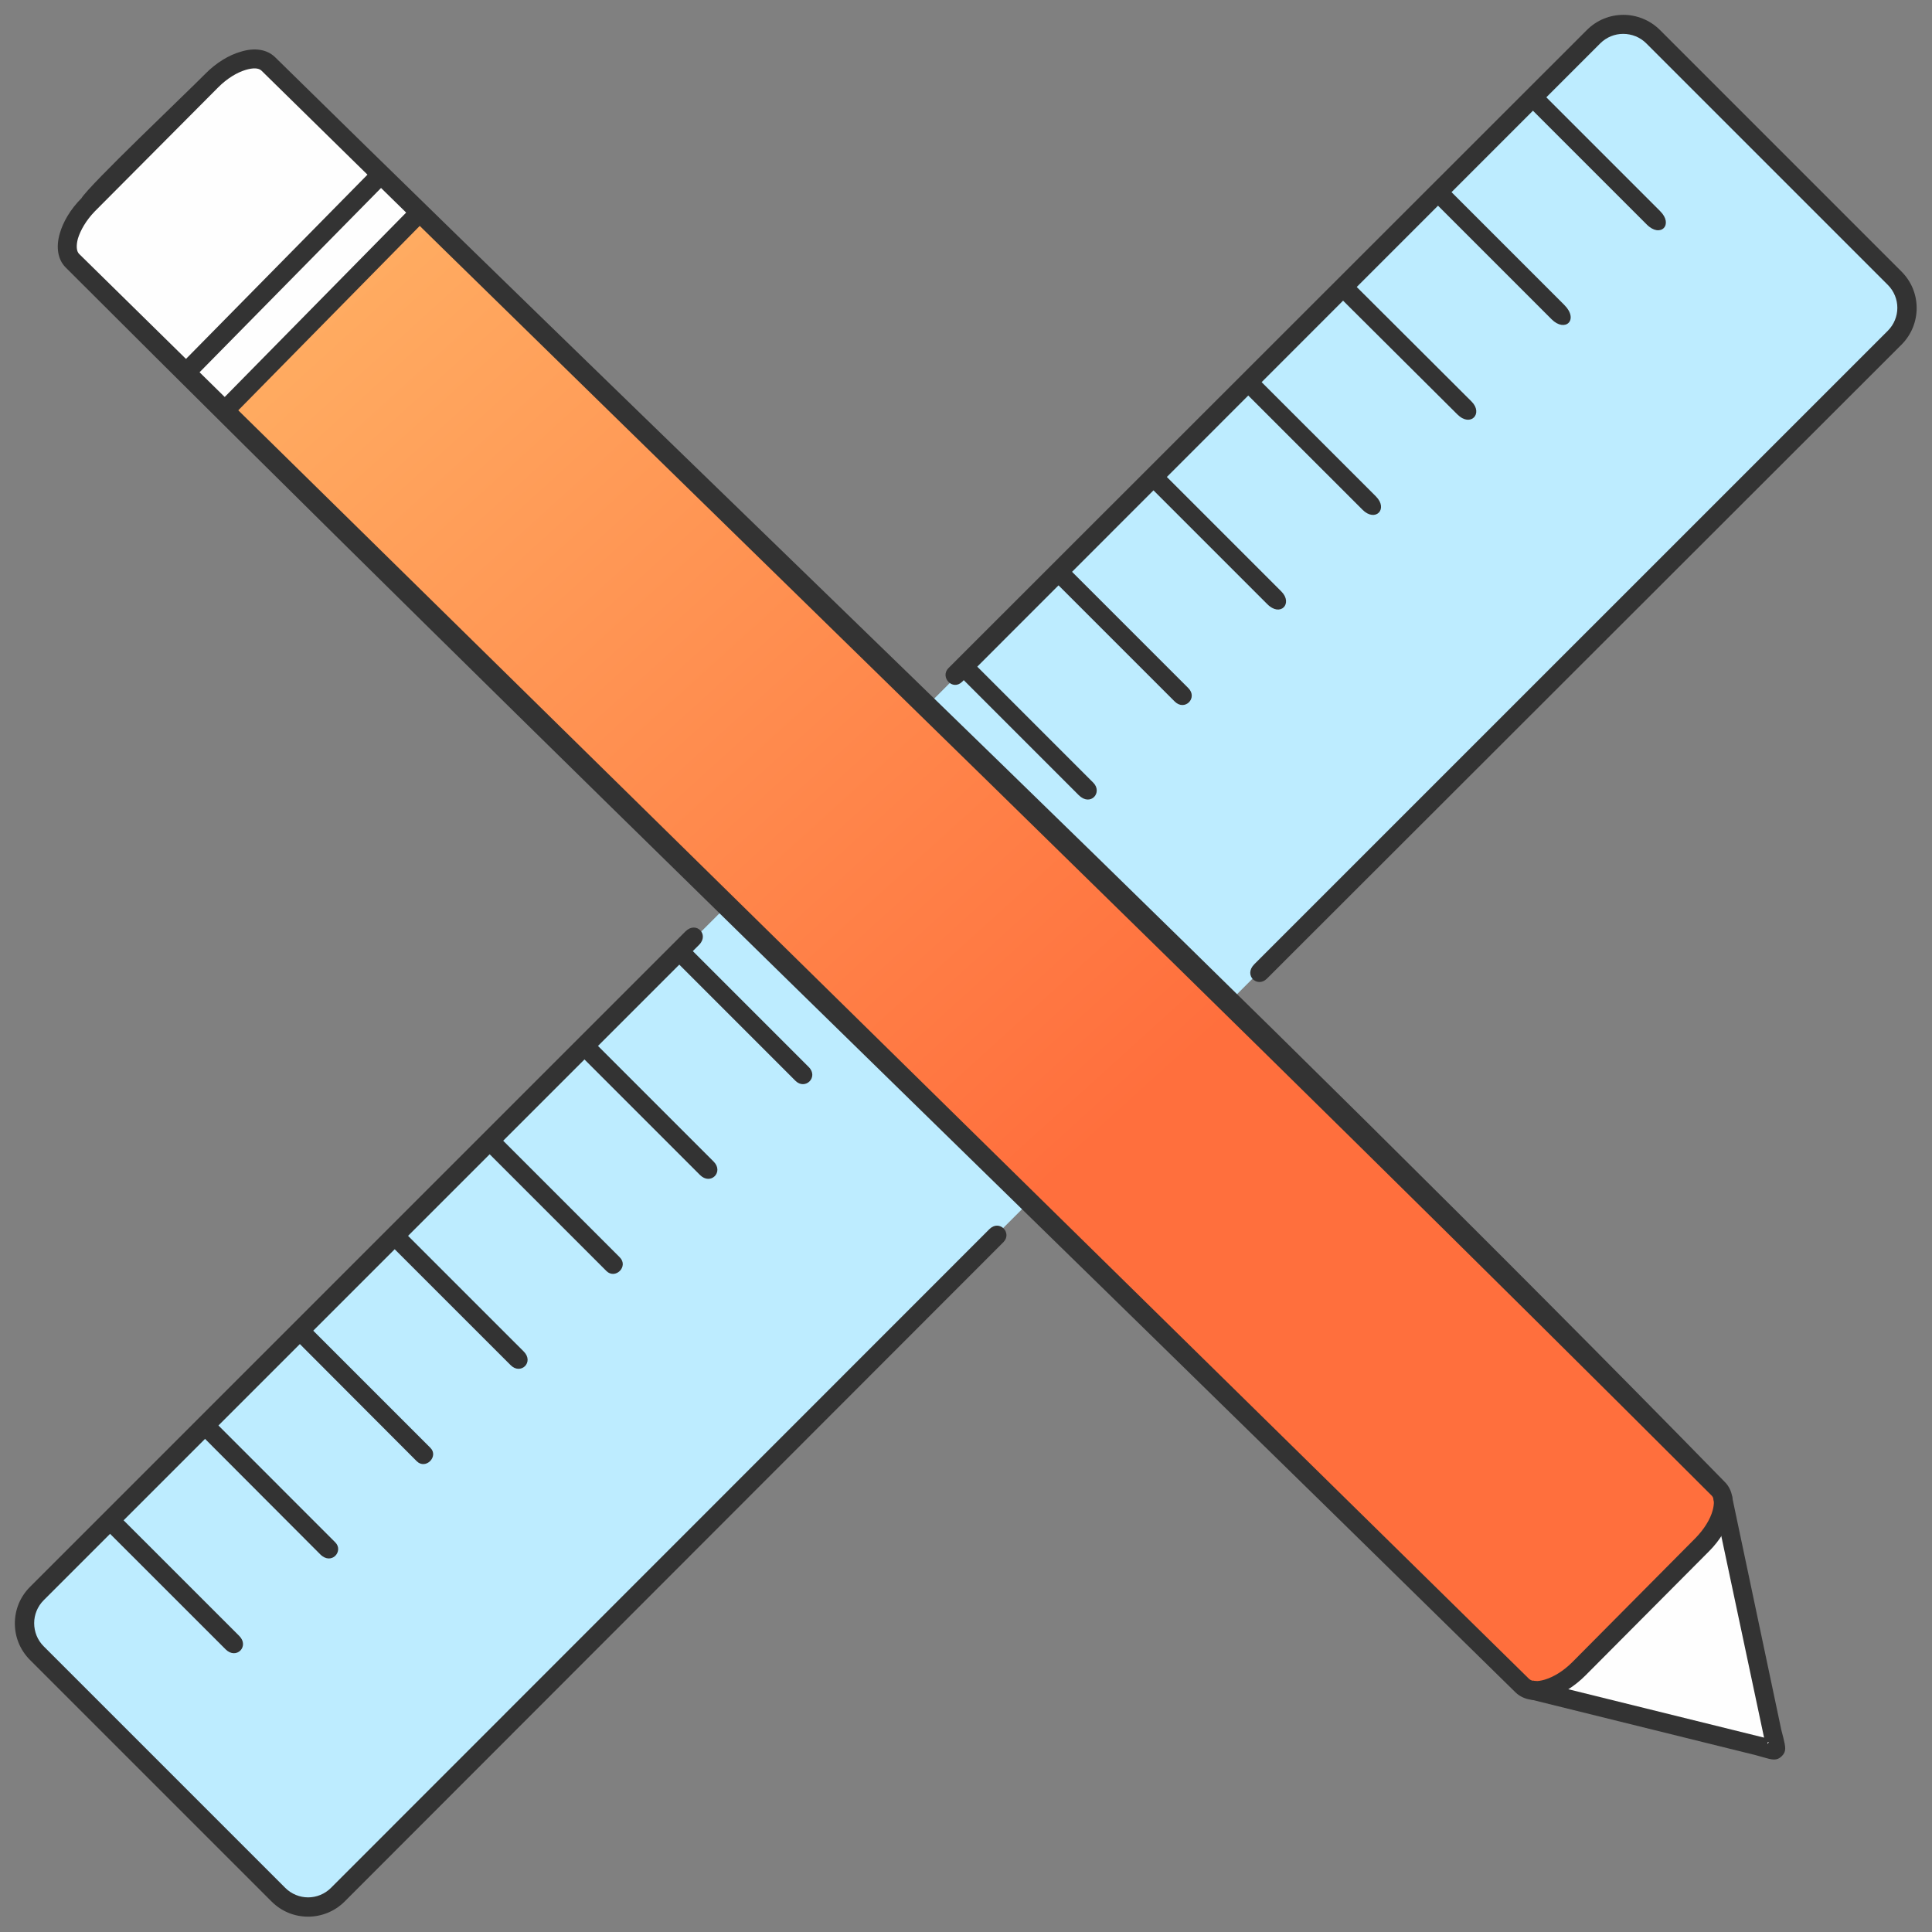 <svg width="64" height="64" viewBox="0 0 64 64" fill="none" xmlns="http://www.w3.org/2000/svg">
<rect x="0" y="0" width="64" height="64" fill="#808080" stroke="none"/>
<g clip-path="url(#clip0_125_4645)">
<path fill-rule="evenodd" clip-rule="evenodd" d="M54.642 1.404L62.596 9.359C63.135 9.897 63.135 10.777 62.596 11.316L41.501 32.411L33.203 40.708L11.315 62.596C10.777 63.135 9.897 63.135 9.358 62.596L1.404 54.642C0.865 54.103 0.865 53.223 1.404 52.685L23.213 30.875L31.511 22.578L52.685 1.404C53.223 0.866 54.103 0.866 54.642 1.404Z" fill="#BDECFF"/>
<path fill-rule="evenodd" clip-rule="evenodd" d="M51.013 3.013L54.991 6.991C55.453 7.444 55.001 7.897 54.548 7.434L50.57 3.456L51.013 3.013Z" fill="#333333"/>
<path fill-rule="evenodd" clip-rule="evenodd" d="M47.872 6.154L51.82 10.102C52.312 10.594 51.85 11.028 51.397 10.575L47.419 6.597L47.872 6.154Z" fill="#333333"/>
<path fill-rule="evenodd" clip-rule="evenodd" d="M44.731 9.295L48.748 13.302C49.142 13.696 48.718 14.169 48.275 13.726L44.278 9.748L44.731 9.295Z" fill="#333333"/>
<path fill-rule="evenodd" clip-rule="evenodd" d="M41.58 12.446L45.578 16.443C46.001 16.866 45.558 17.31 45.135 16.886L41.137 12.889L41.58 12.446Z" fill="#333333"/>
<path fill-rule="evenodd" clip-rule="evenodd" d="M38.439 15.586L42.447 19.594C42.84 19.988 42.417 20.46 41.974 20.007L37.996 16.029L38.439 15.586Z" fill="#333333"/>
<path fill-rule="evenodd" clip-rule="evenodd" d="M35.298 18.727L39.365 22.794C39.69 23.119 39.247 23.572 38.912 23.237L34.855 19.18L35.298 18.727Z" fill="#333333"/>
<path fill-rule="evenodd" clip-rule="evenodd" d="M32.157 21.868L36.214 25.925C36.539 26.25 36.126 26.732 35.732 26.338L31.705 22.311L32.157 21.868Z" fill="#333333"/>
<path d="M29.016 25.011L28.57 25.456L32.838 29.724L33.284 29.279L29.016 25.011Z" fill="#333333"/>
<path d="M25.877 28.151L25.431 28.597L29.7 32.864L30.145 32.419L25.877 28.151Z" fill="#333333"/>
<path fill-rule="evenodd" clip-rule="evenodd" d="M22.735 31.291L26.791 35.348C27.126 35.682 26.673 36.126 26.348 35.801L22.282 31.734L22.735 31.291Z" fill="#333333"/>
<path fill-rule="evenodd" clip-rule="evenodd" d="M19.593 34.432L23.64 38.479C23.985 38.823 23.542 39.276 23.187 38.922L19.141 34.875L19.593 34.432Z" fill="#333333"/>
<path fill-rule="evenodd" clip-rule="evenodd" d="M16.453 37.573L20.529 41.649C20.834 41.954 20.381 42.398 20.086 42.102L16 38.016L16.453 37.573Z" fill="#333333"/>
<path fill-rule="evenodd" clip-rule="evenodd" d="M13.302 40.724L17.349 44.77C17.703 45.125 17.25 45.558 16.916 45.223L12.859 41.167L13.302 40.724Z" fill="#333333"/>
<path fill-rule="evenodd" clip-rule="evenodd" d="M10.161 43.865L14.257 47.961C14.543 48.246 14.1 48.699 13.804 48.404L9.718 44.308L10.161 43.865Z" fill="#333333"/>
<path fill-rule="evenodd" clip-rule="evenodd" d="M7.02 47.005L11.106 51.092C11.392 51.377 10.988 51.86 10.614 51.495L6.577 47.449L7.02 47.005Z" fill="#333333"/>
<path fill-rule="evenodd" clip-rule="evenodd" d="M3.879 50.147L7.926 54.193C8.271 54.538 7.827 54.991 7.473 54.636L3.426 50.59L3.879 50.147Z" fill="#333333"/>
<path fill-rule="evenodd" clip-rule="evenodd" d="M56.379 51.19L52.302 55.286C51.781 55.808 51.15 56.074 50.727 55.985L58.85 57.994L57.088 49.635C57.147 50.068 56.881 50.678 56.379 51.19Z" fill="#FEFEFE"/>
<path fill-rule="evenodd" clip-rule="evenodd" d="M2.402 8.635L6.174 12.337L12.623 5.79L8.881 2.117C8.517 1.753 7.67 1.999 7.01 2.668L2.934 6.764C2.274 7.434 2.028 8.271 2.402 8.635Z" fill="#FEFEFE"/>
<path d="M12.62 5.784L6.167 12.336L7.444 13.594L13.897 7.041L12.62 5.784Z" fill="#FEFEFE"/>
<path fill-rule="evenodd" clip-rule="evenodd" d="M50.422 55.838C50.786 56.202 51.633 55.956 52.293 55.286L56.369 51.19C57.029 50.521 57.275 49.684 56.901 49.319L47.498 40.074L46.296 38.892L13.893 7.04L7.443 13.598L50.422 55.838Z" fill="url(#paint0_linear_125_4645)"/>
<path fill-rule="evenodd" clip-rule="evenodd" d="M57.364 49.516L59.008 57.305L59.077 57.571C59.146 57.866 59.185 58.014 59.028 58.171C58.86 58.339 58.712 58.299 58.407 58.211L58.161 58.142L50.639 56.281L50.786 55.67L58.437 57.561L56.753 49.625L57.364 49.516ZM58.575 57.738C58.614 57.699 58.594 57.708 58.555 57.718C58.545 57.758 58.535 57.787 58.575 57.738Z" fill="#333333"/>
<path d="M12.393 5.562L5.94 12.114L6.389 12.557L12.842 6.004L12.393 5.562Z" fill="#333333"/>
<path d="M13.674 6.819L7.224 13.374L7.673 13.816L14.123 7.261L13.674 6.819Z" fill="#333333"/>
<path fill-rule="evenodd" clip-rule="evenodd" d="M44.918 49.979L50.648 55.611C50.747 55.709 50.934 55.709 51.17 55.641C51.466 55.552 51.791 55.355 52.086 55.06L56.172 50.944C56.458 50.649 56.655 50.324 56.733 50.038C56.792 49.822 56.792 49.634 56.704 49.546C40.852 33.703 24.655 18.058 8.665 2.343C8.566 2.245 8.379 2.245 8.143 2.314C7.847 2.402 7.522 2.599 7.227 2.895L3.141 7.001C2.855 7.296 2.668 7.621 2.58 7.906C2.521 8.133 2.53 8.32 2.619 8.409L44.918 49.979ZM50.205 56.064C34.205 40.34 18.028 24.704 2.176 8.861C1.91 8.596 1.851 8.182 1.979 7.739C2.087 7.355 2.333 6.932 2.698 6.567C2.964 6.124 6.164 3.092 6.794 2.452C7.158 2.078 7.591 1.821 7.975 1.713C8.418 1.575 8.832 1.625 9.108 1.89C24.98 17.487 41.58 33.172 57.137 49.093C57.403 49.359 57.462 49.772 57.334 50.215C57.226 50.599 56.98 51.023 56.615 51.387L52.519 55.503C52.145 55.877 51.722 56.133 51.338 56.241C50.895 56.379 50.481 56.33 50.205 56.064Z" fill="#333333"/>
<path fill-rule="evenodd" clip-rule="evenodd" d="M31.416 22.135L52.567 0.994C52.902 0.66 53.335 0.492 53.778 0.492C54.211 0.492 54.654 0.66 54.989 0.994L62.99 8.996C63.325 9.331 63.492 9.764 63.492 10.207C63.492 10.64 63.325 11.082 62.99 11.417L41.967 32.42C41.652 32.735 41.19 32.312 41.544 31.948L62.538 10.955C62.744 10.748 62.852 10.472 62.852 10.197C62.852 9.921 62.744 9.646 62.538 9.439L54.536 1.437C54.329 1.23 54.053 1.122 53.768 1.122C53.492 1.122 53.217 1.23 53.01 1.437L31.869 22.588C31.554 22.893 31.131 22.431 31.416 22.135ZM33.237 41.151C33.542 40.845 33.109 40.383 32.775 40.717L10.964 62.538C10.758 62.744 10.482 62.853 10.207 62.853C9.931 62.853 9.655 62.744 9.449 62.538L1.447 54.536C1.24 54.329 1.132 54.054 1.132 53.768C1.132 53.493 1.24 53.217 1.447 53.01L23.159 31.298C23.503 30.954 23.06 30.501 22.706 30.855L0.994 52.568C0.66 52.902 0.492 53.335 0.492 53.778C0.492 54.221 0.66 54.654 0.994 54.989L8.996 62.99C9.33 63.325 9.764 63.492 10.207 63.492C10.639 63.492 11.082 63.325 11.417 62.99L33.237 41.151Z" fill="#333333"/>
</g>
<defs>
<linearGradient id="paint0_linear_125_4645" x1="0.754" y1="-3.155" x2="37.228" y2="37.02" gradientUnits="userSpaceOnUse">
<stop stop-color="#FFC671"/>
<stop offset="1" stop-color="#FF6F3D"/>
</linearGradient>
<clipPath id="clip0_125_4645">
<rect width="64" height="64" fill="white"/>
</clipPath>
</defs>
</svg>
